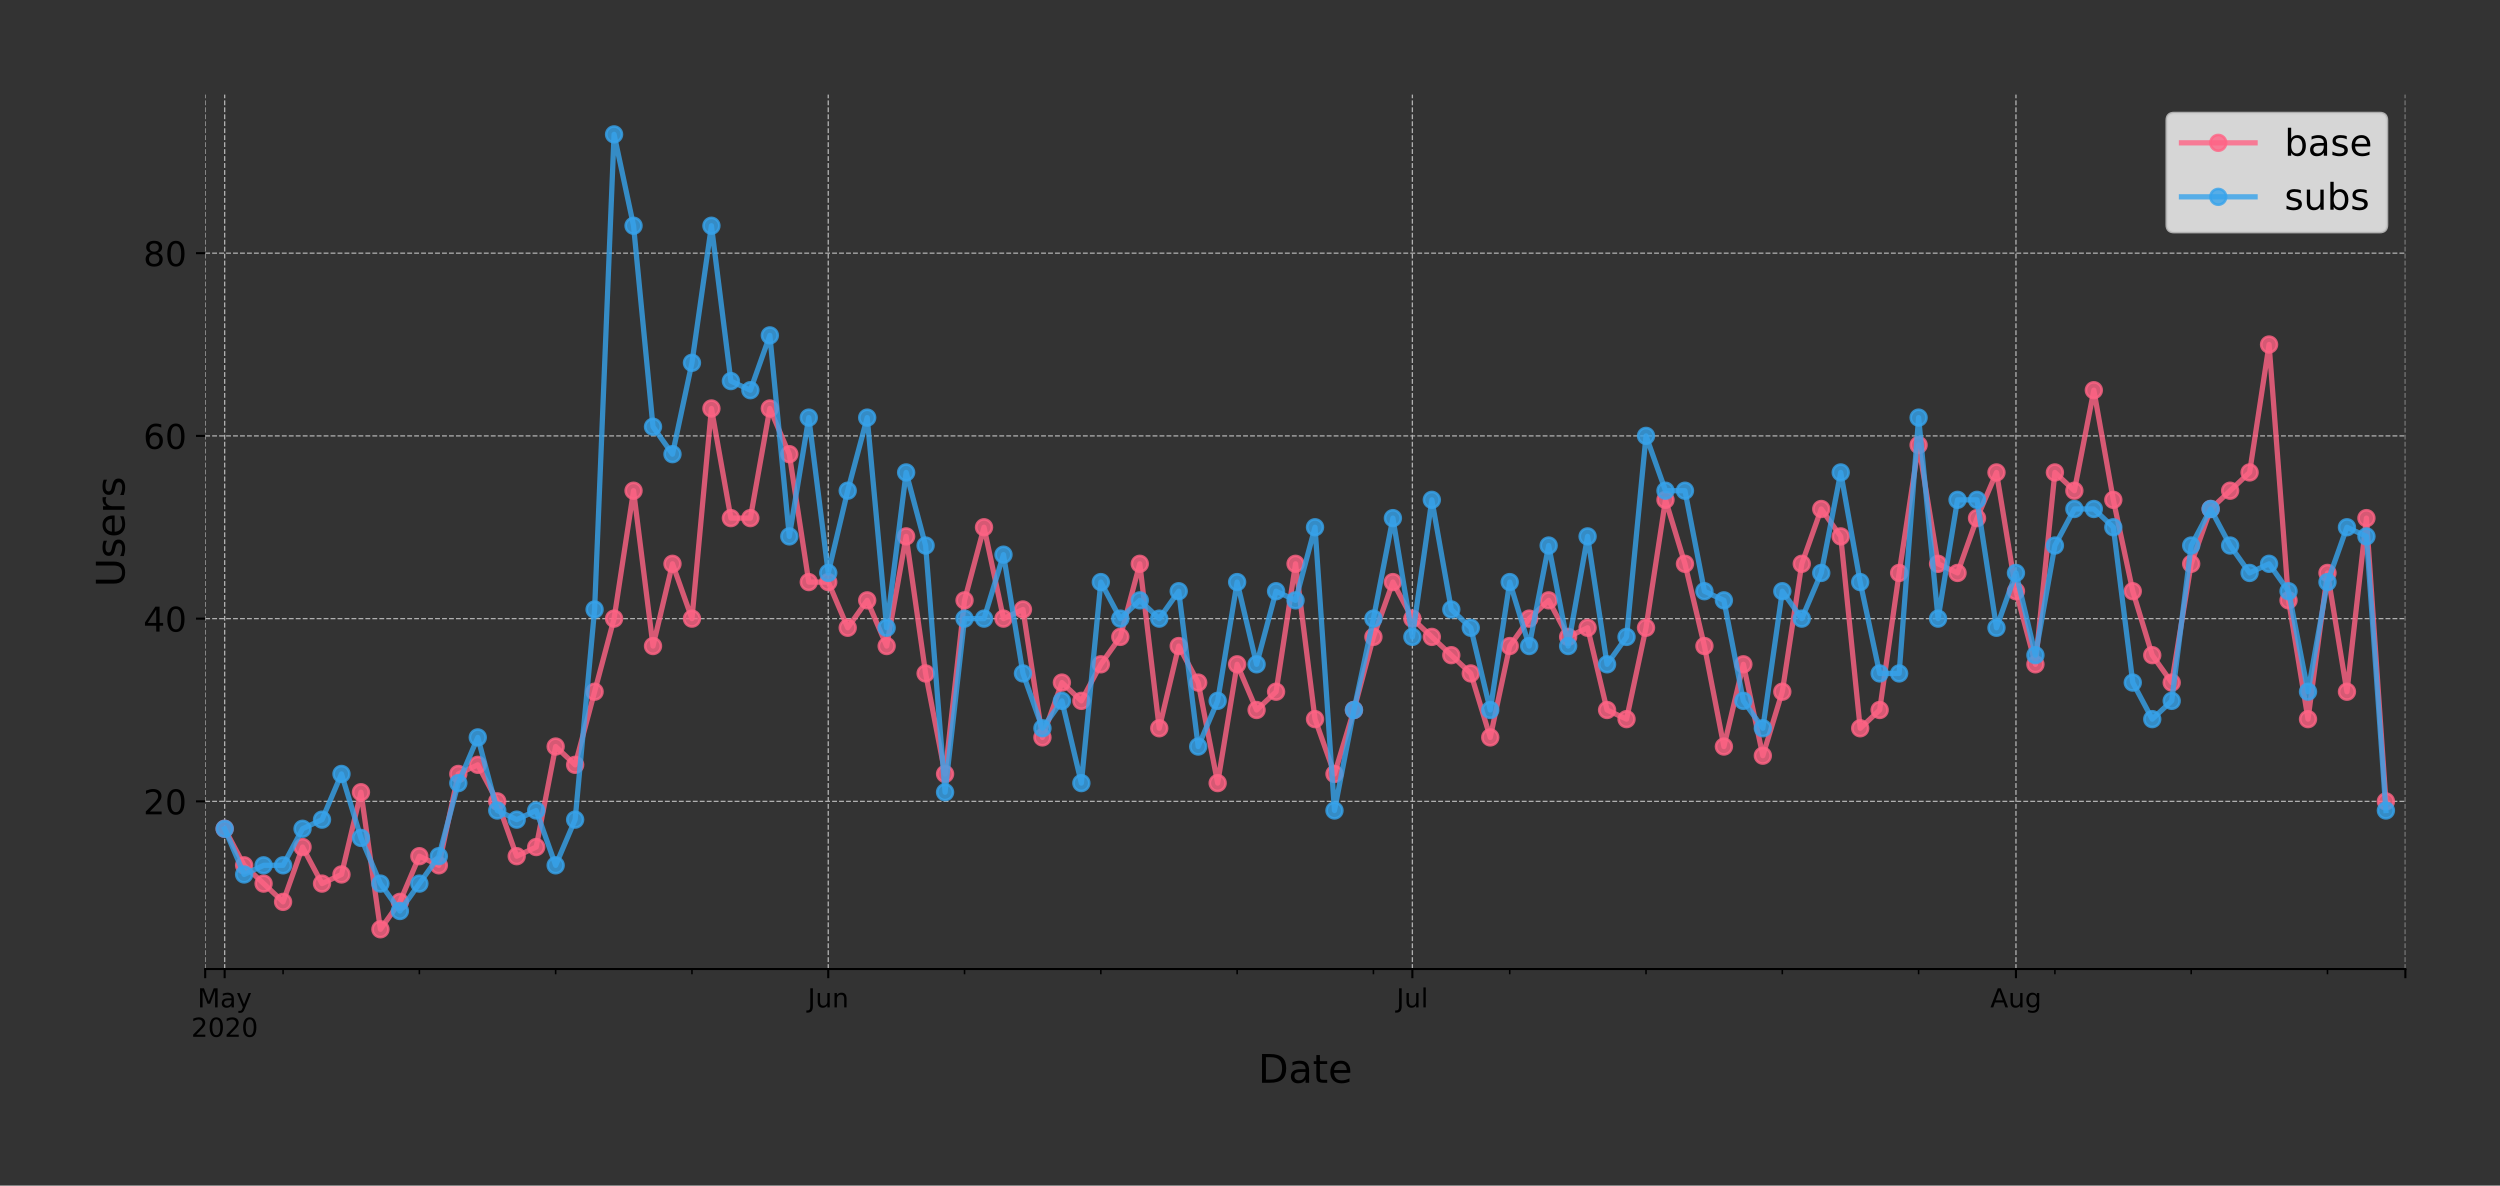 <?xml version="1.0" encoding="utf-8" standalone="no"?>
<!DOCTYPE svg PUBLIC "-//W3C//DTD SVG 1.1//EN"
  "http://www.w3.org/Graphics/SVG/1.1/DTD/svg11.dtd">
<!-- Created with matplotlib (https://matplotlib.org/) -->
<svg height="451.033pt" version="1.1" viewBox="0 0 951.06 451.033" width="951.06pt" xmlns="http://www.w3.org/2000/svg" xmlns:xlink="http://www.w3.org/1999/xlink">
 <rect x="0" y="0" width="951.06" height="451.033" fill="#333333" stroke="none"/>
 <defs>
  <style type="text/css">
*{stroke-linecap:butt;stroke-linejoin:round;}
  </style>
 </defs>
 <g id="figure_1">
  <g id="patch_1">
   <path d="M 0 451.033 
L 951.06 451.033 
L 951.06 0 
L 0 0 
z
" style="fill:none;"/>
  </g>
  <g id="axes_1">
   <g id="patch_2">
    <path d="M 78.06 368.64 
L 915.06 368.64 
L 915.06 36 
L 78.06 36 
z
" style="fill:none;"/>
   </g>
   <g id="matplotlib.axis_1">
    <g id="xtick_1">
     <g id="line2d_1">
      <path clip-path="url(#pe81a120e4c)" d="M 78.06 368.64 
L 78.06 36 
" style="fill:none;stroke:#b0b0b0;stroke-dasharray:1.85,0.8;stroke-dashoffset:0;stroke-width:0.5;"/>
     </g>
     <g id="line2d_2">
      <defs>
       <path d="M 0 0 
L 0 3.5 
" id="m036ecec7d5" style="stroke:#000000;stroke-width:0.8;"/>
      </defs>
      <g>
       <use style="stroke:#000000;stroke-width:0.8;" x="78.06" xlink:href="#m036ecec7d5" y="368.64"/>
      </g>
     </g>
    </g>
    <g id="xtick_2">
     <g id="line2d_3">
      <path clip-path="url(#pe81a120e4c)" d="M 85.467 368.64 
L 85.467 36 
" style="fill:none;stroke:#b0b0b0;stroke-dasharray:1.85,0.8;stroke-dashoffset:0;stroke-width:0.5;"/>
     </g>
     <g id="line2d_4">
      <g>
       <use style="stroke:#000000;stroke-width:0.8;" x="85.467" xlink:href="#m036ecec7d5" y="368.64"/>
      </g>
     </g>
     <g id="text_1">
      <!-- May -->
      <defs>
       <path d="M 9.812 72.906 
L 24.516 72.906 
L 43.109 23.297 
L 61.812 72.906 
L 76.516 72.906 
L 76.516 0 
L 66.891 0 
L 66.891 64.016 
L 48.094 14.016 
L 38.188 14.016 
L 19.391 64.016 
L 19.391 0 
L 9.812 0 
z
" id="DejaVuSans-77"/>
       <path d="M 34.281 27.484 
Q 23.391 27.484 19.188 25 
Q 14.984 22.516 14.984 16.5 
Q 14.984 11.719 18.141 8.906 
Q 21.297 6.109 26.703 6.109 
Q 34.188 6.109 38.703 11.406 
Q 43.219 16.703 43.219 25.484 
L 43.219 27.484 
z
M 52.203 31.203 
L 52.203 0 
L 43.219 0 
L 43.219 8.297 
Q 40.141 3.328 35.547 0.953 
Q 30.953 -1.422 24.312 -1.422 
Q 15.922 -1.422 10.953 3.297 
Q 6 8.016 6 15.922 
Q 6 25.141 12.172 29.828 
Q 18.359 34.516 30.609 34.516 
L 43.219 34.516 
L 43.219 35.406 
Q 43.219 41.609 39.141 45 
Q 35.062 48.391 27.688 48.391 
Q 23 48.391 18.547 47.266 
Q 14.109 46.141 10.016 43.891 
L 10.016 52.203 
Q 14.938 54.109 19.578 55.047 
Q 24.219 56 28.609 56 
Q 40.484 56 46.344 49.844 
Q 52.203 43.703 52.203 31.203 
z
" id="DejaVuSans-97"/>
       <path d="M 32.172 -5.078 
Q 28.375 -14.844 24.75 -17.812 
Q 21.141 -20.797 15.094 -20.797 
L 7.906 -20.797 
L 7.906 -13.281 
L 13.188 -13.281 
Q 16.891 -13.281 18.938 -11.516 
Q 21 -9.766 23.484 -3.219 
L 25.094 0.875 
L 2.984 54.688 
L 12.5 54.688 
L 29.594 11.922 
L 46.688 54.688 
L 56.203 54.688 
z
" id="DejaVuSans-121"/>
      </defs>
      <g transform="translate(75.129 383.238)scale(0.1 -0.1)">
       <use xlink:href="#DejaVuSans-77"/>
       <use x="86.279" xlink:href="#DejaVuSans-97"/>
       <use x="147.559" xlink:href="#DejaVuSans-121"/>
      </g>
      <!-- 2020 -->
      <defs>
       <path d="M 19.188 8.297 
L 53.609 8.297 
L 53.609 0 
L 7.328 0 
L 7.328 8.297 
Q 12.938 14.109 22.625 23.891 
Q 32.328 33.688 34.812 36.531 
Q 39.547 41.844 41.422 45.531 
Q 43.312 49.219 43.312 52.781 
Q 43.312 58.594 39.234 62.25 
Q 35.156 65.922 28.609 65.922 
Q 23.969 65.922 18.812 64.312 
Q 13.672 62.703 7.812 59.422 
L 7.812 69.391 
Q 13.766 71.781 18.938 73 
Q 24.125 74.219 28.422 74.219 
Q 39.75 74.219 46.484 68.547 
Q 53.219 62.891 53.219 53.422 
Q 53.219 48.922 51.531 44.891 
Q 49.859 40.875 45.406 35.406 
Q 44.188 33.984 37.641 27.219 
Q 31.109 20.453 19.188 8.297 
z
" id="DejaVuSans-50"/>
       <path d="M 31.781 66.406 
Q 24.172 66.406 20.328 58.906 
Q 16.5 51.422 16.5 36.375 
Q 16.5 21.391 20.328 13.891 
Q 24.172 6.391 31.781 6.391 
Q 39.453 6.391 43.281 13.891 
Q 47.125 21.391 47.125 36.375 
Q 47.125 51.422 43.281 58.906 
Q 39.453 66.406 31.781 66.406 
z
M 31.781 74.219 
Q 44.047 74.219 50.516 64.516 
Q 56.984 54.828 56.984 36.375 
Q 56.984 17.969 50.516 8.266 
Q 44.047 -1.422 31.781 -1.422 
Q 19.531 -1.422 13.062 8.266 
Q 6.594 17.969 6.594 36.375 
Q 6.594 54.828 13.062 64.516 
Q 19.531 74.219 31.781 74.219 
z
" id="DejaVuSans-48"/>
      </defs>
      <g transform="translate(72.742 394.436)scale(0.1 -0.1)">
       <use xlink:href="#DejaVuSans-50"/>
       <use x="63.623" xlink:href="#DejaVuSans-48"/>
       <use x="127.246" xlink:href="#DejaVuSans-50"/>
       <use x="190.869" xlink:href="#DejaVuSans-48"/>
      </g>
     </g>
    </g>
    <g id="xtick_3">
     <g id="line2d_5">
      <path clip-path="url(#pe81a120e4c)" d="M 315.086 368.64 
L 315.086 36 
" style="fill:none;stroke:#b0b0b0;stroke-dasharray:1.85,0.8;stroke-dashoffset:0;stroke-width:0.5;"/>
     </g>
     <g id="line2d_6">
      <g>
       <use style="stroke:#000000;stroke-width:0.8;" x="315.086" xlink:href="#m036ecec7d5" y="368.64"/>
      </g>
     </g>
     <g id="text_2">
      <!-- Jun -->
      <defs>
       <path d="M 9.812 72.906 
L 19.672 72.906 
L 19.672 5.078 
Q 19.672 -8.109 14.672 -14.062 
Q 9.672 -20.016 -1.422 -20.016 
L -5.172 -20.016 
L -5.172 -11.719 
L -2.094 -11.719 
Q 4.438 -11.719 7.125 -8.047 
Q 9.812 -4.391 9.812 5.078 
z
" id="DejaVuSans-74"/>
       <path d="M 8.5 21.578 
L 8.5 54.688 
L 17.484 54.688 
L 17.484 21.922 
Q 17.484 14.156 20.5 10.266 
Q 23.531 6.391 29.594 6.391 
Q 36.859 6.391 41.078 11.031 
Q 45.312 15.672 45.312 23.688 
L 45.312 54.688 
L 54.297 54.688 
L 54.297 0 
L 45.312 0 
L 45.312 8.406 
Q 42.047 3.422 37.719 1 
Q 33.406 -1.422 27.688 -1.422 
Q 18.266 -1.422 13.375 4.438 
Q 8.5 10.297 8.5 21.578 
z
M 31.109 56 
z
" id="DejaVuSans-117"/>
       <path d="M 54.891 33.016 
L 54.891 0 
L 45.906 0 
L 45.906 32.719 
Q 45.906 40.484 42.875 44.328 
Q 39.844 48.188 33.797 48.188 
Q 26.516 48.188 22.312 43.547 
Q 18.109 38.922 18.109 30.906 
L 18.109 0 
L 9.078 0 
L 9.078 54.688 
L 18.109 54.688 
L 18.109 46.188 
Q 21.344 51.125 25.703 53.562 
Q 30.078 56 35.797 56 
Q 45.219 56 50.047 50.172 
Q 54.891 44.344 54.891 33.016 
z
" id="DejaVuSans-110"/>
      </defs>
      <g transform="translate(307.274 383.238)scale(0.1 -0.1)">
       <use xlink:href="#DejaVuSans-74"/>
       <use x="29.492" xlink:href="#DejaVuSans-117"/>
       <use x="92.871" xlink:href="#DejaVuSans-110"/>
      </g>
     </g>
    </g>
    <g id="xtick_4">
     <g id="line2d_7">
      <path clip-path="url(#pe81a120e4c)" d="M 537.299 368.64 
L 537.299 36 
" style="fill:none;stroke:#b0b0b0;stroke-dasharray:1.85,0.8;stroke-dashoffset:0;stroke-width:0.5;"/>
     </g>
     <g id="line2d_8">
      <g>
       <use style="stroke:#000000;stroke-width:0.8;" x="537.299" xlink:href="#m036ecec7d5" y="368.64"/>
      </g>
     </g>
     <g id="text_3">
      <!-- Jul -->
      <defs>
       <path d="M 9.422 75.984 
L 18.406 75.984 
L 18.406 0 
L 9.422 0 
z
" id="DejaVuSans-108"/>
      </defs>
      <g transform="translate(531.266 383.238)scale(0.1 -0.1)">
       <use xlink:href="#DejaVuSans-74"/>
       <use x="29.492" xlink:href="#DejaVuSans-117"/>
       <use x="92.871" xlink:href="#DejaVuSans-108"/>
      </g>
     </g>
    </g>
    <g id="xtick_5">
     <g id="line2d_9">
      <path clip-path="url(#pe81a120e4c)" d="M 766.918 368.64 
L 766.918 36 
" style="fill:none;stroke:#b0b0b0;stroke-dasharray:1.85,0.8;stroke-dashoffset:0;stroke-width:0.5;"/>
     </g>
     <g id="line2d_10">
      <g>
       <use style="stroke:#000000;stroke-width:0.8;" x="766.918" xlink:href="#m036ecec7d5" y="368.64"/>
      </g>
     </g>
     <g id="text_4">
      <!-- Aug -->
      <defs>
       <path d="M 34.188 63.188 
L 20.797 26.906 
L 47.609 26.906 
z
M 28.609 72.906 
L 39.797 72.906 
L 67.578 0 
L 57.328 0 
L 50.688 18.703 
L 17.828 18.703 
L 11.188 0 
L 0.781 0 
z
" id="DejaVuSans-65"/>
       <path d="M 45.406 27.984 
Q 45.406 37.75 41.375 43.109 
Q 37.359 48.484 30.078 48.484 
Q 22.859 48.484 18.828 43.109 
Q 14.797 37.75 14.797 27.984 
Q 14.797 18.266 18.828 12.891 
Q 22.859 7.516 30.078 7.516 
Q 37.359 7.516 41.375 12.891 
Q 45.406 18.266 45.406 27.984 
z
M 54.391 6.781 
Q 54.391 -7.172 48.188 -13.984 
Q 42 -20.797 29.203 -20.797 
Q 24.469 -20.797 20.266 -20.094 
Q 16.062 -19.391 12.109 -17.922 
L 12.109 -9.188 
Q 16.062 -11.328 19.922 -12.344 
Q 23.781 -13.375 27.781 -13.375 
Q 36.625 -13.375 41.016 -8.766 
Q 45.406 -4.156 45.406 5.172 
L 45.406 9.625 
Q 42.625 4.781 38.281 2.391 
Q 33.938 0 27.875 0 
Q 17.828 0 11.672 7.656 
Q 5.516 15.328 5.516 27.984 
Q 5.516 40.672 11.672 48.328 
Q 17.828 56 27.875 56 
Q 33.938 56 38.281 53.609 
Q 42.625 51.219 45.406 46.391 
L 45.406 54.688 
L 54.391 54.688 
z
" id="DejaVuSans-103"/>
      </defs>
      <g transform="translate(757.155 383.238)scale(0.1 -0.1)">
       <use xlink:href="#DejaVuSans-65"/>
       <use x="68.408" xlink:href="#DejaVuSans-117"/>
       <use x="131.787" xlink:href="#DejaVuSans-103"/>
      </g>
     </g>
    </g>
    <g id="xtick_6">
     <g id="line2d_11">
      <path clip-path="url(#pe81a120e4c)" d="M 915.06 368.64 
L 915.06 36 
" style="fill:none;stroke:#b0b0b0;stroke-dasharray:1.85,0.8;stroke-dashoffset:0;stroke-width:0.5;"/>
     </g>
     <g id="line2d_12">
      <g>
       <use style="stroke:#000000;stroke-width:0.8;" x="915.06" xlink:href="#m036ecec7d5" y="368.64"/>
      </g>
     </g>
    </g>
    <g id="xtick_7">
     <g id="line2d_13">
      <defs>
       <path d="M 0 0 
L 0 2 
" id="m084fad3089" style="stroke:#000000;stroke-width:0.6;"/>
      </defs>
      <g>
       <use style="stroke:#000000;stroke-width:0.6;" x="107.688" xlink:href="#m084fad3089" y="368.64"/>
      </g>
     </g>
    </g>
    <g id="xtick_8">
     <g id="line2d_14">
      <g>
       <use style="stroke:#000000;stroke-width:0.6;" x="159.538" xlink:href="#m084fad3089" y="368.64"/>
      </g>
     </g>
    </g>
    <g id="xtick_9">
     <g id="line2d_15">
      <g>
       <use style="stroke:#000000;stroke-width:0.6;" x="211.387" xlink:href="#m084fad3089" y="368.64"/>
      </g>
     </g>
    </g>
    <g id="xtick_10">
     <g id="line2d_16">
      <g>
       <use style="stroke:#000000;stroke-width:0.6;" x="263.237" xlink:href="#m084fad3089" y="368.64"/>
      </g>
     </g>
    </g>
    <g id="xtick_11">
     <g id="line2d_17">
      <g>
       <use style="stroke:#000000;stroke-width:0.6;" x="366.936" xlink:href="#m084fad3089" y="368.64"/>
      </g>
     </g>
    </g>
    <g id="xtick_12">
     <g id="line2d_18">
      <g>
       <use style="stroke:#000000;stroke-width:0.6;" x="418.785" xlink:href="#m084fad3089" y="368.64"/>
      </g>
     </g>
    </g>
    <g id="xtick_13">
     <g id="line2d_19">
      <g>
       <use style="stroke:#000000;stroke-width:0.6;" x="470.635" xlink:href="#m084fad3089" y="368.64"/>
      </g>
     </g>
    </g>
    <g id="xtick_14">
     <g id="line2d_20">
      <g>
       <use style="stroke:#000000;stroke-width:0.6;" x="522.484" xlink:href="#m084fad3089" y="368.64"/>
      </g>
     </g>
    </g>
    <g id="xtick_15">
     <g id="line2d_21">
      <g>
       <use style="stroke:#000000;stroke-width:0.6;" x="574.334" xlink:href="#m084fad3089" y="368.64"/>
      </g>
     </g>
    </g>
    <g id="xtick_16">
     <g id="line2d_22">
      <g>
       <use style="stroke:#000000;stroke-width:0.6;" x="626.184" xlink:href="#m084fad3089" y="368.64"/>
      </g>
     </g>
    </g>
    <g id="xtick_17">
     <g id="line2d_23">
      <g>
       <use style="stroke:#000000;stroke-width:0.6;" x="678.033" xlink:href="#m084fad3089" y="368.64"/>
      </g>
     </g>
    </g>
    <g id="xtick_18">
     <g id="line2d_24">
      <g>
       <use style="stroke:#000000;stroke-width:0.6;" x="729.883" xlink:href="#m084fad3089" y="368.64"/>
      </g>
     </g>
    </g>
    <g id="xtick_19">
     <g id="line2d_25">
      <g>
       <use style="stroke:#000000;stroke-width:0.6;" x="781.732" xlink:href="#m084fad3089" y="368.64"/>
      </g>
     </g>
    </g>
    <g id="xtick_20">
     <g id="line2d_26">
      <g>
       <use style="stroke:#000000;stroke-width:0.6;" x="833.582" xlink:href="#m084fad3089" y="368.64"/>
      </g>
     </g>
    </g>
    <g id="xtick_21">
     <g id="line2d_27">
      <g>
       <use style="stroke:#000000;stroke-width:0.6;" x="885.431" xlink:href="#m084fad3089" y="368.64"/>
      </g>
     </g>
    </g>
    <g id="text_5">
     <!-- Date -->
     <defs>
      <path d="M 19.672 64.797 
L 19.672 8.109 
L 31.594 8.109 
Q 46.688 8.109 53.688 14.938 
Q 60.688 21.781 60.688 36.531 
Q 60.688 51.172 53.688 57.984 
Q 46.688 64.797 31.594 64.797 
z
M 9.812 72.906 
L 30.078 72.906 
Q 51.266 72.906 61.172 64.094 
Q 71.094 55.281 71.094 36.531 
Q 71.094 17.672 61.125 8.828 
Q 51.172 0 30.078 0 
L 9.812 0 
z
" id="DejaVuSans-68"/>
      <path d="M 18.312 70.219 
L 18.312 54.688 
L 36.812 54.688 
L 36.812 47.703 
L 18.312 47.703 
L 18.312 18.016 
Q 18.312 11.328 20.141 9.422 
Q 21.969 7.516 27.594 7.516 
L 36.812 7.516 
L 36.812 0 
L 27.594 0 
Q 17.188 0 13.234 3.875 
Q 9.281 7.766 9.281 18.016 
L 9.281 47.703 
L 2.688 47.703 
L 2.688 54.688 
L 9.281 54.688 
L 9.281 70.219 
z
" id="DejaVuSans-116"/>
      <path d="M 56.203 29.594 
L 56.203 25.203 
L 14.891 25.203 
Q 15.484 15.922 20.484 11.062 
Q 25.484 6.203 34.422 6.203 
Q 39.594 6.203 44.453 7.469 
Q 49.312 8.734 54.109 11.281 
L 54.109 2.781 
Q 49.266 0.734 44.188 -0.344 
Q 39.109 -1.422 33.891 -1.422 
Q 20.797 -1.422 13.156 6.188 
Q 5.516 13.812 5.516 26.812 
Q 5.516 40.234 12.766 48.109 
Q 20.016 56 32.328 56 
Q 43.359 56 49.781 48.891 
Q 56.203 41.797 56.203 29.594 
z
M 47.219 32.234 
Q 47.125 39.594 43.094 43.984 
Q 39.062 48.391 32.422 48.391 
Q 24.906 48.391 20.391 44.141 
Q 15.875 39.891 15.188 32.172 
z
" id="DejaVuSans-101"/>
     </defs>
     <g transform="translate(478.634 411.914)scale(0.15 -0.15)">
      <use xlink:href="#DejaVuSans-68"/>
      <use x="77.002" xlink:href="#DejaVuSans-97"/>
      <use x="138.281" xlink:href="#DejaVuSans-116"/>
      <use x="177.49" xlink:href="#DejaVuSans-101"/>
     </g>
    </g>
   </g>
   <g id="matplotlib.axis_2">
    <g id="ytick_1">
     <g id="line2d_28">
      <path clip-path="url(#pe81a120e4c)" d="M 78.06 304.858 
L 915.06 304.858 
" style="fill:none;stroke:#b0b0b0;stroke-dasharray:1.85,0.8;stroke-dashoffset:0;stroke-width:0.5;"/>
     </g>
     <g id="line2d_29">
      <defs>
       <path d="M 0 0 
L -3.5 0 
" id="me8c357dea7" style="stroke:#000000;stroke-width:0.8;"/>
      </defs>
      <g>
       <use style="stroke:#000000;stroke-width:0.8;" x="78.06" xlink:href="#me8c357dea7" y="304.858"/>
      </g>
     </g>
     <g id="text_6">
      <!-- 20 -->
      <g transform="translate(54.517 309.797)scale(0.13 -0.13)">
       <use xlink:href="#DejaVuSans-50"/>
       <use x="63.623" xlink:href="#DejaVuSans-48"/>
      </g>
     </g>
    </g>
    <g id="ytick_2">
     <g id="line2d_30">
      <path clip-path="url(#pe81a120e4c)" d="M 78.06 235.341 
L 915.06 235.341 
" style="fill:none;stroke:#b0b0b0;stroke-dasharray:1.85,0.8;stroke-dashoffset:0;stroke-width:0.5;"/>
     </g>
     <g id="line2d_31">
      <g>
       <use style="stroke:#000000;stroke-width:0.8;" x="78.06" xlink:href="#me8c357dea7" y="235.341"/>
      </g>
     </g>
     <g id="text_7">
      <!-- 40 -->
      <defs>
       <path d="M 37.797 64.312 
L 12.891 25.391 
L 37.797 25.391 
z
M 35.203 72.906 
L 47.609 72.906 
L 47.609 25.391 
L 58.016 25.391 
L 58.016 17.188 
L 47.609 17.188 
L 47.609 0 
L 37.797 0 
L 37.797 17.188 
L 4.891 17.188 
L 4.891 26.703 
z
" id="DejaVuSans-52"/>
      </defs>
      <g transform="translate(54.517 240.28)scale(0.13 -0.13)">
       <use xlink:href="#DejaVuSans-52"/>
       <use x="63.623" xlink:href="#DejaVuSans-48"/>
      </g>
     </g>
    </g>
    <g id="ytick_3">
     <g id="line2d_32">
      <path clip-path="url(#pe81a120e4c)" d="M 78.06 165.823 
L 915.06 165.823 
" style="fill:none;stroke:#b0b0b0;stroke-dasharray:1.85,0.8;stroke-dashoffset:0;stroke-width:0.5;"/>
     </g>
     <g id="line2d_33">
      <g>
       <use style="stroke:#000000;stroke-width:0.8;" x="78.06" xlink:href="#me8c357dea7" y="165.823"/>
      </g>
     </g>
     <g id="text_8">
      <!-- 60 -->
      <defs>
       <path d="M 33.016 40.375 
Q 26.375 40.375 22.484 35.828 
Q 18.609 31.297 18.609 23.391 
Q 18.609 15.531 22.484 10.953 
Q 26.375 6.391 33.016 6.391 
Q 39.656 6.391 43.531 10.953 
Q 47.406 15.531 47.406 23.391 
Q 47.406 31.297 43.531 35.828 
Q 39.656 40.375 33.016 40.375 
z
M 52.594 71.297 
L 52.594 62.312 
Q 48.875 64.062 45.094 64.984 
Q 41.312 65.922 37.594 65.922 
Q 27.828 65.922 22.672 59.328 
Q 17.531 52.734 16.797 39.406 
Q 19.672 43.656 24.016 45.922 
Q 28.375 48.188 33.594 48.188 
Q 44.578 48.188 50.953 41.516 
Q 57.328 34.859 57.328 23.391 
Q 57.328 12.156 50.688 5.359 
Q 44.047 -1.422 33.016 -1.422 
Q 20.359 -1.422 13.672 8.266 
Q 6.984 17.969 6.984 36.375 
Q 6.984 53.656 15.188 63.938 
Q 23.391 74.219 37.203 74.219 
Q 40.922 74.219 44.703 73.484 
Q 48.484 72.75 52.594 71.297 
z
" id="DejaVuSans-54"/>
      </defs>
      <g transform="translate(54.517 170.762)scale(0.13 -0.13)">
       <use xlink:href="#DejaVuSans-54"/>
       <use x="63.623" xlink:href="#DejaVuSans-48"/>
      </g>
     </g>
    </g>
    <g id="ytick_4">
     <g id="line2d_34">
      <path clip-path="url(#pe81a120e4c)" d="M 78.06 96.306 
L 915.06 96.306 
" style="fill:none;stroke:#b0b0b0;stroke-dasharray:1.85,0.8;stroke-dashoffset:0;stroke-width:0.5;"/>
     </g>
     <g id="line2d_35">
      <g>
       <use style="stroke:#000000;stroke-width:0.8;" x="78.06" xlink:href="#me8c357dea7" y="96.306"/>
      </g>
     </g>
     <g id="text_9">
      <!-- 80 -->
      <defs>
       <path d="M 31.781 34.625 
Q 24.75 34.625 20.719 30.859 
Q 16.703 27.094 16.703 20.516 
Q 16.703 13.922 20.719 10.156 
Q 24.75 6.391 31.781 6.391 
Q 38.812 6.391 42.859 10.172 
Q 46.922 13.969 46.922 20.516 
Q 46.922 27.094 42.891 30.859 
Q 38.875 34.625 31.781 34.625 
z
M 21.922 38.812 
Q 15.578 40.375 12.031 44.719 
Q 8.5 49.078 8.5 55.328 
Q 8.5 64.062 14.719 69.141 
Q 20.953 74.219 31.781 74.219 
Q 42.672 74.219 48.875 69.141 
Q 55.078 64.062 55.078 55.328 
Q 55.078 49.078 51.531 44.719 
Q 48 40.375 41.703 38.812 
Q 48.828 37.156 52.797 32.312 
Q 56.781 27.484 56.781 20.516 
Q 56.781 9.906 50.312 4.234 
Q 43.844 -1.422 31.781 -1.422 
Q 19.734 -1.422 13.25 4.234 
Q 6.781 9.906 6.781 20.516 
Q 6.781 27.484 10.781 32.312 
Q 14.797 37.156 21.922 38.812 
z
M 18.312 54.391 
Q 18.312 48.734 21.844 45.562 
Q 25.391 42.391 31.781 42.391 
Q 38.141 42.391 41.719 45.562 
Q 45.312 48.734 45.312 54.391 
Q 45.312 60.062 41.719 63.234 
Q 38.141 66.406 31.781 66.406 
Q 25.391 66.406 21.844 63.234 
Q 18.312 60.062 18.312 54.391 
z
" id="DejaVuSans-56"/>
      </defs>
      <g transform="translate(54.517 101.245)scale(0.13 -0.13)">
       <use xlink:href="#DejaVuSans-56"/>
       <use x="63.623" xlink:href="#DejaVuSans-48"/>
      </g>
     </g>
    </g>
    <g id="text_10">
     <!-- Users -->
     <defs>
      <path d="M 8.688 72.906 
L 18.609 72.906 
L 18.609 28.609 
Q 18.609 16.891 22.844 11.734 
Q 27.094 6.594 36.625 6.594 
Q 46.094 6.594 50.344 11.734 
Q 54.594 16.891 54.594 28.609 
L 54.594 72.906 
L 64.5 72.906 
L 64.5 27.391 
Q 64.5 13.141 57.438 5.859 
Q 50.391 -1.422 36.625 -1.422 
Q 22.797 -1.422 15.734 5.859 
Q 8.688 13.141 8.688 27.391 
z
" id="DejaVuSans-85"/>
      <path d="M 44.281 53.078 
L 44.281 44.578 
Q 40.484 46.531 36.375 47.5 
Q 32.281 48.484 27.875 48.484 
Q 21.188 48.484 17.844 46.438 
Q 14.5 44.391 14.5 40.281 
Q 14.5 37.156 16.891 35.375 
Q 19.281 33.594 26.516 31.984 
L 29.594 31.297 
Q 39.156 29.25 43.188 25.516 
Q 47.219 21.781 47.219 15.094 
Q 47.219 7.469 41.188 3.016 
Q 35.156 -1.422 24.609 -1.422 
Q 20.219 -1.422 15.453 -0.562 
Q 10.688 0.297 5.422 2 
L 5.422 11.281 
Q 10.406 8.688 15.234 7.391 
Q 20.062 6.109 24.812 6.109 
Q 31.156 6.109 34.562 8.281 
Q 37.984 10.453 37.984 14.406 
Q 37.984 18.062 35.516 20.016 
Q 33.062 21.969 24.703 23.781 
L 21.578 24.516 
Q 13.234 26.266 9.516 29.906 
Q 5.812 33.547 5.812 39.891 
Q 5.812 47.609 11.281 51.797 
Q 16.75 56 26.812 56 
Q 31.781 56 36.172 55.266 
Q 40.578 54.547 44.281 53.078 
z
" id="DejaVuSans-115"/>
      <path d="M 41.109 46.297 
Q 39.594 47.172 37.812 47.578 
Q 36.031 48 33.891 48 
Q 26.266 48 22.188 43.047 
Q 18.109 38.094 18.109 28.812 
L 18.109 0 
L 9.078 0 
L 9.078 54.688 
L 18.109 54.688 
L 18.109 46.188 
Q 20.953 51.172 25.484 53.578 
Q 30.031 56 36.531 56 
Q 37.453 56 38.578 55.875 
Q 39.703 55.766 41.062 55.516 
z
" id="DejaVuSans-114"/>
     </defs>
     <g transform="translate(47.398 223.321)rotate(-90)scale(0.15 -0.15)">
      <use xlink:href="#DejaVuSans-85"/>
      <use x="73.193" xlink:href="#DejaVuSans-115"/>
      <use x="125.293" xlink:href="#DejaVuSans-101"/>
      <use x="186.816" xlink:href="#DejaVuSans-114"/>
      <use x="227.93" xlink:href="#DejaVuSans-115"/>
     </g>
    </g>
   </g>
   <g id="line2d_36">
    <path clip-path="url(#pe81a120e4c)" d="M 85.467 315.286 
L 92.874 329.189 
L 100.281 336.141 
L 107.688 343.092 
L 115.095 322.237 
L 122.502 336.141 
L 129.909 332.665 
L 137.316 301.382 
L 144.723 353.52 
L 152.13 343.092 
L 159.538 325.713 
L 166.945 329.189 
L 174.352 294.43 
L 181.759 290.954 
L 189.166 304.858 
L 196.573 325.713 
L 203.98 322.237 
L 211.387 284.003 
L 218.794 290.954 
L 226.201 263.148 
L 233.608 235.341 
L 241.015 186.679 
L 248.423 245.768 
L 255.83 214.486 
L 263.237 235.341 
L 270.644 155.396 
L 278.051 197.106 
L 285.458 197.106 
L 292.865 155.396 
L 300.272 172.775 
L 307.679 221.437 
L 315.086 221.437 
L 322.493 238.817 
L 329.9 228.389 
L 337.307 245.768 
L 344.715 204.058 
L 352.122 256.196 
L 359.529 294.43 
L 366.936 228.389 
L 374.343 200.582 
L 381.75 235.341 
L 389.157 231.865 
L 396.564 280.527 
L 403.971 259.672 
L 411.378 266.623 
L 418.785 252.72 
L 426.192 242.292 
L 433.6 214.486 
L 441.007 277.051 
L 448.414 245.768 
L 455.821 259.672 
L 463.228 297.906 
L 470.635 252.72 
L 478.042 270.099 
L 485.449 263.148 
L 492.856 214.486 
L 500.263 273.575 
L 507.67 294.43 
L 515.077 270.099 
L 522.484 242.292 
L 529.892 221.437 
L 537.299 235.341 
L 544.706 242.292 
L 552.113 249.244 
L 559.52 256.196 
L 566.927 280.527 
L 574.334 245.768 
L 581.741 235.341 
L 589.148 228.389 
L 596.555 242.292 
L 603.962 238.817 
L 611.369 270.099 
L 618.777 273.575 
L 626.184 238.817 
L 633.591 190.154 
L 640.998 214.486 
L 648.405 245.768 
L 655.812 284.003 
L 663.219 252.72 
L 670.626 287.479 
L 678.033 263.148 
L 685.44 214.486 
L 692.847 193.63 
L 700.254 204.058 
L 707.661 277.051 
L 715.069 270.099 
L 722.476 217.961 
L 729.883 169.299 
L 737.29 214.486 
L 744.697 217.961 
L 752.104 197.106 
L 759.511 179.727 
L 766.918 224.913 
L 774.325 252.72 
L 781.732 179.727 
L 789.139 186.679 
L 796.546 148.444 
L 803.953 190.154 
L 811.361 224.913 
L 818.768 249.244 
L 826.175 259.672 
L 833.582 214.486 
L 840.989 193.63 
L 848.396 186.679 
L 855.803 179.727 
L 863.21 131.065 
L 870.617 228.389 
L 878.024 273.575 
L 885.431 217.961 
L 892.838 263.148 
L 900.246 197.106 
L 907.653 304.858 
" style="fill:none;stroke:#ff6384;stroke-linecap:square;stroke-opacity:0.8;stroke-width:2;"/>
    <defs>
     <path d="M 0 3 
C 0.796 3 1.559 2.684 2.121 2.121 
C 2.684 1.559 3 0.796 3 0 
C 3 -0.796 2.684 -1.559 2.121 -2.121 
C 1.559 -2.684 0.796 -3 0 -3 
C -0.796 -3 -1.559 -2.684 -2.121 -2.121 
C -2.684 -1.559 -3 -0.796 -3 0 
C -3 0.796 -2.684 1.559 -2.121 2.121 
C -1.559 2.684 -0.796 3 0 3 
z
" id="m61d5edfff4" style="stroke:#ff6384;stroke-opacity:0.8;"/>
    </defs>
    <g clip-path="url(#pe81a120e4c)">
     <use style="fill:#ff6384;fill-opacity:0.8;stroke:#ff6384;stroke-opacity:0.8;" x="85.467" xlink:href="#m61d5edfff4" y="315.286"/>
     <use style="fill:#ff6384;fill-opacity:0.8;stroke:#ff6384;stroke-opacity:0.8;" x="92.874" xlink:href="#m61d5edfff4" y="329.189"/>
     <use style="fill:#ff6384;fill-opacity:0.8;stroke:#ff6384;stroke-opacity:0.8;" x="100.281" xlink:href="#m61d5edfff4" y="336.141"/>
     <use style="fill:#ff6384;fill-opacity:0.8;stroke:#ff6384;stroke-opacity:0.8;" x="107.688" xlink:href="#m61d5edfff4" y="343.092"/>
     <use style="fill:#ff6384;fill-opacity:0.8;stroke:#ff6384;stroke-opacity:0.8;" x="115.095" xlink:href="#m61d5edfff4" y="322.237"/>
     <use style="fill:#ff6384;fill-opacity:0.8;stroke:#ff6384;stroke-opacity:0.8;" x="122.502" xlink:href="#m61d5edfff4" y="336.141"/>
     <use style="fill:#ff6384;fill-opacity:0.8;stroke:#ff6384;stroke-opacity:0.8;" x="129.909" xlink:href="#m61d5edfff4" y="332.665"/>
     <use style="fill:#ff6384;fill-opacity:0.8;stroke:#ff6384;stroke-opacity:0.8;" x="137.316" xlink:href="#m61d5edfff4" y="301.382"/>
     <use style="fill:#ff6384;fill-opacity:0.8;stroke:#ff6384;stroke-opacity:0.8;" x="144.723" xlink:href="#m61d5edfff4" y="353.52"/>
     <use style="fill:#ff6384;fill-opacity:0.8;stroke:#ff6384;stroke-opacity:0.8;" x="152.13" xlink:href="#m61d5edfff4" y="343.092"/>
     <use style="fill:#ff6384;fill-opacity:0.8;stroke:#ff6384;stroke-opacity:0.8;" x="159.538" xlink:href="#m61d5edfff4" y="325.713"/>
     <use style="fill:#ff6384;fill-opacity:0.8;stroke:#ff6384;stroke-opacity:0.8;" x="166.945" xlink:href="#m61d5edfff4" y="329.189"/>
     <use style="fill:#ff6384;fill-opacity:0.8;stroke:#ff6384;stroke-opacity:0.8;" x="174.352" xlink:href="#m61d5edfff4" y="294.43"/>
     <use style="fill:#ff6384;fill-opacity:0.8;stroke:#ff6384;stroke-opacity:0.8;" x="181.759" xlink:href="#m61d5edfff4" y="290.954"/>
     <use style="fill:#ff6384;fill-opacity:0.8;stroke:#ff6384;stroke-opacity:0.8;" x="189.166" xlink:href="#m61d5edfff4" y="304.858"/>
     <use style="fill:#ff6384;fill-opacity:0.8;stroke:#ff6384;stroke-opacity:0.8;" x="196.573" xlink:href="#m61d5edfff4" y="325.713"/>
     <use style="fill:#ff6384;fill-opacity:0.8;stroke:#ff6384;stroke-opacity:0.8;" x="203.98" xlink:href="#m61d5edfff4" y="322.237"/>
     <use style="fill:#ff6384;fill-opacity:0.8;stroke:#ff6384;stroke-opacity:0.8;" x="211.387" xlink:href="#m61d5edfff4" y="284.003"/>
     <use style="fill:#ff6384;fill-opacity:0.8;stroke:#ff6384;stroke-opacity:0.8;" x="218.794" xlink:href="#m61d5edfff4" y="290.954"/>
     <use style="fill:#ff6384;fill-opacity:0.8;stroke:#ff6384;stroke-opacity:0.8;" x="226.201" xlink:href="#m61d5edfff4" y="263.148"/>
     <use style="fill:#ff6384;fill-opacity:0.8;stroke:#ff6384;stroke-opacity:0.8;" x="233.608" xlink:href="#m61d5edfff4" y="235.341"/>
     <use style="fill:#ff6384;fill-opacity:0.8;stroke:#ff6384;stroke-opacity:0.8;" x="241.015" xlink:href="#m61d5edfff4" y="186.679"/>
     <use style="fill:#ff6384;fill-opacity:0.8;stroke:#ff6384;stroke-opacity:0.8;" x="248.423" xlink:href="#m61d5edfff4" y="245.768"/>
     <use style="fill:#ff6384;fill-opacity:0.8;stroke:#ff6384;stroke-opacity:0.8;" x="255.83" xlink:href="#m61d5edfff4" y="214.486"/>
     <use style="fill:#ff6384;fill-opacity:0.8;stroke:#ff6384;stroke-opacity:0.8;" x="263.237" xlink:href="#m61d5edfff4" y="235.341"/>
     <use style="fill:#ff6384;fill-opacity:0.8;stroke:#ff6384;stroke-opacity:0.8;" x="270.644" xlink:href="#m61d5edfff4" y="155.396"/>
     <use style="fill:#ff6384;fill-opacity:0.8;stroke:#ff6384;stroke-opacity:0.8;" x="278.051" xlink:href="#m61d5edfff4" y="197.106"/>
     <use style="fill:#ff6384;fill-opacity:0.8;stroke:#ff6384;stroke-opacity:0.8;" x="285.458" xlink:href="#m61d5edfff4" y="197.106"/>
     <use style="fill:#ff6384;fill-opacity:0.8;stroke:#ff6384;stroke-opacity:0.8;" x="292.865" xlink:href="#m61d5edfff4" y="155.396"/>
     <use style="fill:#ff6384;fill-opacity:0.8;stroke:#ff6384;stroke-opacity:0.8;" x="300.272" xlink:href="#m61d5edfff4" y="172.775"/>
     <use style="fill:#ff6384;fill-opacity:0.8;stroke:#ff6384;stroke-opacity:0.8;" x="307.679" xlink:href="#m61d5edfff4" y="221.437"/>
     <use style="fill:#ff6384;fill-opacity:0.8;stroke:#ff6384;stroke-opacity:0.8;" x="315.086" xlink:href="#m61d5edfff4" y="221.437"/>
     <use style="fill:#ff6384;fill-opacity:0.8;stroke:#ff6384;stroke-opacity:0.8;" x="322.493" xlink:href="#m61d5edfff4" y="238.817"/>
     <use style="fill:#ff6384;fill-opacity:0.8;stroke:#ff6384;stroke-opacity:0.8;" x="329.9" xlink:href="#m61d5edfff4" y="228.389"/>
     <use style="fill:#ff6384;fill-opacity:0.8;stroke:#ff6384;stroke-opacity:0.8;" x="337.307" xlink:href="#m61d5edfff4" y="245.768"/>
     <use style="fill:#ff6384;fill-opacity:0.8;stroke:#ff6384;stroke-opacity:0.8;" x="344.715" xlink:href="#m61d5edfff4" y="204.058"/>
     <use style="fill:#ff6384;fill-opacity:0.8;stroke:#ff6384;stroke-opacity:0.8;" x="352.122" xlink:href="#m61d5edfff4" y="256.196"/>
     <use style="fill:#ff6384;fill-opacity:0.8;stroke:#ff6384;stroke-opacity:0.8;" x="359.529" xlink:href="#m61d5edfff4" y="294.43"/>
     <use style="fill:#ff6384;fill-opacity:0.8;stroke:#ff6384;stroke-opacity:0.8;" x="366.936" xlink:href="#m61d5edfff4" y="228.389"/>
     <use style="fill:#ff6384;fill-opacity:0.8;stroke:#ff6384;stroke-opacity:0.8;" x="374.343" xlink:href="#m61d5edfff4" y="200.582"/>
     <use style="fill:#ff6384;fill-opacity:0.8;stroke:#ff6384;stroke-opacity:0.8;" x="381.75" xlink:href="#m61d5edfff4" y="235.341"/>
     <use style="fill:#ff6384;fill-opacity:0.8;stroke:#ff6384;stroke-opacity:0.8;" x="389.157" xlink:href="#m61d5edfff4" y="231.865"/>
     <use style="fill:#ff6384;fill-opacity:0.8;stroke:#ff6384;stroke-opacity:0.8;" x="396.564" xlink:href="#m61d5edfff4" y="280.527"/>
     <use style="fill:#ff6384;fill-opacity:0.8;stroke:#ff6384;stroke-opacity:0.8;" x="403.971" xlink:href="#m61d5edfff4" y="259.672"/>
     <use style="fill:#ff6384;fill-opacity:0.8;stroke:#ff6384;stroke-opacity:0.8;" x="411.378" xlink:href="#m61d5edfff4" y="266.623"/>
     <use style="fill:#ff6384;fill-opacity:0.8;stroke:#ff6384;stroke-opacity:0.8;" x="418.785" xlink:href="#m61d5edfff4" y="252.72"/>
     <use style="fill:#ff6384;fill-opacity:0.8;stroke:#ff6384;stroke-opacity:0.8;" x="426.192" xlink:href="#m61d5edfff4" y="242.292"/>
     <use style="fill:#ff6384;fill-opacity:0.8;stroke:#ff6384;stroke-opacity:0.8;" x="433.6" xlink:href="#m61d5edfff4" y="214.486"/>
     <use style="fill:#ff6384;fill-opacity:0.8;stroke:#ff6384;stroke-opacity:0.8;" x="441.007" xlink:href="#m61d5edfff4" y="277.051"/>
     <use style="fill:#ff6384;fill-opacity:0.8;stroke:#ff6384;stroke-opacity:0.8;" x="448.414" xlink:href="#m61d5edfff4" y="245.768"/>
     <use style="fill:#ff6384;fill-opacity:0.8;stroke:#ff6384;stroke-opacity:0.8;" x="455.821" xlink:href="#m61d5edfff4" y="259.672"/>
     <use style="fill:#ff6384;fill-opacity:0.8;stroke:#ff6384;stroke-opacity:0.8;" x="463.228" xlink:href="#m61d5edfff4" y="297.906"/>
     <use style="fill:#ff6384;fill-opacity:0.8;stroke:#ff6384;stroke-opacity:0.8;" x="470.635" xlink:href="#m61d5edfff4" y="252.72"/>
     <use style="fill:#ff6384;fill-opacity:0.8;stroke:#ff6384;stroke-opacity:0.8;" x="478.042" xlink:href="#m61d5edfff4" y="270.099"/>
     <use style="fill:#ff6384;fill-opacity:0.8;stroke:#ff6384;stroke-opacity:0.8;" x="485.449" xlink:href="#m61d5edfff4" y="263.148"/>
     <use style="fill:#ff6384;fill-opacity:0.8;stroke:#ff6384;stroke-opacity:0.8;" x="492.856" xlink:href="#m61d5edfff4" y="214.486"/>
     <use style="fill:#ff6384;fill-opacity:0.8;stroke:#ff6384;stroke-opacity:0.8;" x="500.263" xlink:href="#m61d5edfff4" y="273.575"/>
     <use style="fill:#ff6384;fill-opacity:0.8;stroke:#ff6384;stroke-opacity:0.8;" x="507.67" xlink:href="#m61d5edfff4" y="294.43"/>
     <use style="fill:#ff6384;fill-opacity:0.8;stroke:#ff6384;stroke-opacity:0.8;" x="515.077" xlink:href="#m61d5edfff4" y="270.099"/>
     <use style="fill:#ff6384;fill-opacity:0.8;stroke:#ff6384;stroke-opacity:0.8;" x="522.484" xlink:href="#m61d5edfff4" y="242.292"/>
     <use style="fill:#ff6384;fill-opacity:0.8;stroke:#ff6384;stroke-opacity:0.8;" x="529.892" xlink:href="#m61d5edfff4" y="221.437"/>
     <use style="fill:#ff6384;fill-opacity:0.8;stroke:#ff6384;stroke-opacity:0.8;" x="537.299" xlink:href="#m61d5edfff4" y="235.341"/>
     <use style="fill:#ff6384;fill-opacity:0.8;stroke:#ff6384;stroke-opacity:0.8;" x="544.706" xlink:href="#m61d5edfff4" y="242.292"/>
     <use style="fill:#ff6384;fill-opacity:0.8;stroke:#ff6384;stroke-opacity:0.8;" x="552.113" xlink:href="#m61d5edfff4" y="249.244"/>
     <use style="fill:#ff6384;fill-opacity:0.8;stroke:#ff6384;stroke-opacity:0.8;" x="559.52" xlink:href="#m61d5edfff4" y="256.196"/>
     <use style="fill:#ff6384;fill-opacity:0.8;stroke:#ff6384;stroke-opacity:0.8;" x="566.927" xlink:href="#m61d5edfff4" y="280.527"/>
     <use style="fill:#ff6384;fill-opacity:0.8;stroke:#ff6384;stroke-opacity:0.8;" x="574.334" xlink:href="#m61d5edfff4" y="245.768"/>
     <use style="fill:#ff6384;fill-opacity:0.8;stroke:#ff6384;stroke-opacity:0.8;" x="581.741" xlink:href="#m61d5edfff4" y="235.341"/>
     <use style="fill:#ff6384;fill-opacity:0.8;stroke:#ff6384;stroke-opacity:0.8;" x="589.148" xlink:href="#m61d5edfff4" y="228.389"/>
     <use style="fill:#ff6384;fill-opacity:0.8;stroke:#ff6384;stroke-opacity:0.8;" x="596.555" xlink:href="#m61d5edfff4" y="242.292"/>
     <use style="fill:#ff6384;fill-opacity:0.8;stroke:#ff6384;stroke-opacity:0.8;" x="603.962" xlink:href="#m61d5edfff4" y="238.817"/>
     <use style="fill:#ff6384;fill-opacity:0.8;stroke:#ff6384;stroke-opacity:0.8;" x="611.369" xlink:href="#m61d5edfff4" y="270.099"/>
     <use style="fill:#ff6384;fill-opacity:0.8;stroke:#ff6384;stroke-opacity:0.8;" x="618.777" xlink:href="#m61d5edfff4" y="273.575"/>
     <use style="fill:#ff6384;fill-opacity:0.8;stroke:#ff6384;stroke-opacity:0.8;" x="626.184" xlink:href="#m61d5edfff4" y="238.817"/>
     <use style="fill:#ff6384;fill-opacity:0.8;stroke:#ff6384;stroke-opacity:0.8;" x="633.591" xlink:href="#m61d5edfff4" y="190.154"/>
     <use style="fill:#ff6384;fill-opacity:0.8;stroke:#ff6384;stroke-opacity:0.8;" x="640.998" xlink:href="#m61d5edfff4" y="214.486"/>
     <use style="fill:#ff6384;fill-opacity:0.8;stroke:#ff6384;stroke-opacity:0.8;" x="648.405" xlink:href="#m61d5edfff4" y="245.768"/>
     <use style="fill:#ff6384;fill-opacity:0.8;stroke:#ff6384;stroke-opacity:0.8;" x="655.812" xlink:href="#m61d5edfff4" y="284.003"/>
     <use style="fill:#ff6384;fill-opacity:0.8;stroke:#ff6384;stroke-opacity:0.8;" x="663.219" xlink:href="#m61d5edfff4" y="252.72"/>
     <use style="fill:#ff6384;fill-opacity:0.8;stroke:#ff6384;stroke-opacity:0.8;" x="670.626" xlink:href="#m61d5edfff4" y="287.479"/>
     <use style="fill:#ff6384;fill-opacity:0.8;stroke:#ff6384;stroke-opacity:0.8;" x="678.033" xlink:href="#m61d5edfff4" y="263.148"/>
     <use style="fill:#ff6384;fill-opacity:0.8;stroke:#ff6384;stroke-opacity:0.8;" x="685.44" xlink:href="#m61d5edfff4" y="214.486"/>
     <use style="fill:#ff6384;fill-opacity:0.8;stroke:#ff6384;stroke-opacity:0.8;" x="692.847" xlink:href="#m61d5edfff4" y="193.63"/>
     <use style="fill:#ff6384;fill-opacity:0.8;stroke:#ff6384;stroke-opacity:0.8;" x="700.254" xlink:href="#m61d5edfff4" y="204.058"/>
     <use style="fill:#ff6384;fill-opacity:0.8;stroke:#ff6384;stroke-opacity:0.8;" x="707.661" xlink:href="#m61d5edfff4" y="277.051"/>
     <use style="fill:#ff6384;fill-opacity:0.8;stroke:#ff6384;stroke-opacity:0.8;" x="715.069" xlink:href="#m61d5edfff4" y="270.099"/>
     <use style="fill:#ff6384;fill-opacity:0.8;stroke:#ff6384;stroke-opacity:0.8;" x="722.476" xlink:href="#m61d5edfff4" y="217.961"/>
     <use style="fill:#ff6384;fill-opacity:0.8;stroke:#ff6384;stroke-opacity:0.8;" x="729.883" xlink:href="#m61d5edfff4" y="169.299"/>
     <use style="fill:#ff6384;fill-opacity:0.8;stroke:#ff6384;stroke-opacity:0.8;" x="737.29" xlink:href="#m61d5edfff4" y="214.486"/>
     <use style="fill:#ff6384;fill-opacity:0.8;stroke:#ff6384;stroke-opacity:0.8;" x="744.697" xlink:href="#m61d5edfff4" y="217.961"/>
     <use style="fill:#ff6384;fill-opacity:0.8;stroke:#ff6384;stroke-opacity:0.8;" x="752.104" xlink:href="#m61d5edfff4" y="197.106"/>
     <use style="fill:#ff6384;fill-opacity:0.8;stroke:#ff6384;stroke-opacity:0.8;" x="759.511" xlink:href="#m61d5edfff4" y="179.727"/>
     <use style="fill:#ff6384;fill-opacity:0.8;stroke:#ff6384;stroke-opacity:0.8;" x="766.918" xlink:href="#m61d5edfff4" y="224.913"/>
     <use style="fill:#ff6384;fill-opacity:0.8;stroke:#ff6384;stroke-opacity:0.8;" x="774.325" xlink:href="#m61d5edfff4" y="252.72"/>
     <use style="fill:#ff6384;fill-opacity:0.8;stroke:#ff6384;stroke-opacity:0.8;" x="781.732" xlink:href="#m61d5edfff4" y="179.727"/>
     <use style="fill:#ff6384;fill-opacity:0.8;stroke:#ff6384;stroke-opacity:0.8;" x="789.139" xlink:href="#m61d5edfff4" y="186.679"/>
     <use style="fill:#ff6384;fill-opacity:0.8;stroke:#ff6384;stroke-opacity:0.8;" x="796.546" xlink:href="#m61d5edfff4" y="148.444"/>
     <use style="fill:#ff6384;fill-opacity:0.8;stroke:#ff6384;stroke-opacity:0.8;" x="803.953" xlink:href="#m61d5edfff4" y="190.154"/>
     <use style="fill:#ff6384;fill-opacity:0.8;stroke:#ff6384;stroke-opacity:0.8;" x="811.361" xlink:href="#m61d5edfff4" y="224.913"/>
     <use style="fill:#ff6384;fill-opacity:0.8;stroke:#ff6384;stroke-opacity:0.8;" x="818.768" xlink:href="#m61d5edfff4" y="249.244"/>
     <use style="fill:#ff6384;fill-opacity:0.8;stroke:#ff6384;stroke-opacity:0.8;" x="826.175" xlink:href="#m61d5edfff4" y="259.672"/>
     <use style="fill:#ff6384;fill-opacity:0.8;stroke:#ff6384;stroke-opacity:0.8;" x="833.582" xlink:href="#m61d5edfff4" y="214.486"/>
     <use style="fill:#ff6384;fill-opacity:0.8;stroke:#ff6384;stroke-opacity:0.8;" x="840.989" xlink:href="#m61d5edfff4" y="193.63"/>
     <use style="fill:#ff6384;fill-opacity:0.8;stroke:#ff6384;stroke-opacity:0.8;" x="848.396" xlink:href="#m61d5edfff4" y="186.679"/>
     <use style="fill:#ff6384;fill-opacity:0.8;stroke:#ff6384;stroke-opacity:0.8;" x="855.803" xlink:href="#m61d5edfff4" y="179.727"/>
     <use style="fill:#ff6384;fill-opacity:0.8;stroke:#ff6384;stroke-opacity:0.8;" x="863.21" xlink:href="#m61d5edfff4" y="131.065"/>
     <use style="fill:#ff6384;fill-opacity:0.8;stroke:#ff6384;stroke-opacity:0.8;" x="870.617" xlink:href="#m61d5edfff4" y="228.389"/>
     <use style="fill:#ff6384;fill-opacity:0.8;stroke:#ff6384;stroke-opacity:0.8;" x="878.024" xlink:href="#m61d5edfff4" y="273.575"/>
     <use style="fill:#ff6384;fill-opacity:0.8;stroke:#ff6384;stroke-opacity:0.8;" x="885.431" xlink:href="#m61d5edfff4" y="217.961"/>
     <use style="fill:#ff6384;fill-opacity:0.8;stroke:#ff6384;stroke-opacity:0.8;" x="892.838" xlink:href="#m61d5edfff4" y="263.148"/>
     <use style="fill:#ff6384;fill-opacity:0.8;stroke:#ff6384;stroke-opacity:0.8;" x="900.246" xlink:href="#m61d5edfff4" y="197.106"/>
     <use style="fill:#ff6384;fill-opacity:0.8;stroke:#ff6384;stroke-opacity:0.8;" x="907.653" xlink:href="#m61d5edfff4" y="304.858"/>
    </g>
   </g>
   <g id="line2d_37">
    <path clip-path="url(#pe81a120e4c)" d="M 85.467 315.286 
L 92.874 332.665 
L 100.281 329.189 
L 107.688 329.189 
L 115.095 315.286 
L 122.502 311.81 
L 129.909 294.43 
L 137.316 318.761 
L 144.723 336.141 
L 152.13 346.568 
L 159.538 336.141 
L 166.945 325.713 
L 174.352 297.906 
L 181.759 280.527 
L 189.166 308.334 
L 196.573 311.81 
L 203.98 308.334 
L 211.387 329.189 
L 218.794 311.81 
L 226.201 231.865 
L 233.608 51.12 
L 241.015 85.879 
L 248.423 162.348 
L 255.83 172.775 
L 263.237 138.017 
L 270.644 85.879 
L 278.051 144.968 
L 285.458 148.444 
L 292.865 127.589 
L 300.272 204.058 
L 307.679 158.872 
L 315.086 217.961 
L 322.493 186.679 
L 329.9 158.872 
L 337.307 238.817 
L 344.715 179.727 
L 352.122 207.534 
L 359.529 301.382 
L 366.936 235.341 
L 374.343 235.341 
L 381.75 211.01 
L 389.157 256.196 
L 396.564 277.051 
L 403.971 266.623 
L 411.378 297.906 
L 418.785 221.437 
L 426.192 235.341 
L 433.6 228.389 
L 441.007 235.341 
L 448.414 224.913 
L 455.821 284.003 
L 463.228 266.623 
L 470.635 221.437 
L 478.042 252.72 
L 485.449 224.913 
L 492.856 228.389 
L 500.263 200.582 
L 507.67 308.334 
L 515.077 270.099 
L 522.484 235.341 
L 529.892 197.106 
L 537.299 242.292 
L 544.706 190.154 
L 552.113 231.865 
L 559.52 238.817 
L 566.927 270.099 
L 574.334 221.437 
L 581.741 245.768 
L 589.148 207.534 
L 596.555 245.768 
L 603.962 204.058 
L 611.369 252.72 
L 618.777 242.292 
L 626.184 165.823 
L 633.591 186.679 
L 640.998 186.679 
L 648.405 224.913 
L 655.812 228.389 
L 663.219 266.623 
L 670.626 277.051 
L 678.033 224.913 
L 685.44 235.341 
L 692.847 217.961 
L 700.254 179.727 
L 707.661 221.437 
L 715.069 256.196 
L 722.476 256.196 
L 729.883 158.872 
L 737.29 235.341 
L 744.697 190.154 
L 752.104 190.154 
L 759.511 238.817 
L 766.918 217.961 
L 774.325 249.244 
L 781.732 207.534 
L 789.139 193.63 
L 796.546 193.63 
L 803.953 200.582 
L 811.361 259.672 
L 818.768 273.575 
L 826.175 266.623 
L 833.582 207.534 
L 840.989 193.63 
L 848.396 207.534 
L 855.803 217.961 
L 863.21 214.486 
L 870.617 224.913 
L 878.024 263.148 
L 885.431 221.437 
L 892.838 200.582 
L 900.246 204.058 
L 907.653 308.334 
" style="fill:none;stroke:#36a2eb;stroke-linecap:square;stroke-opacity:0.8;stroke-width:2;"/>
    <defs>
     <path d="M 0 3 
C 0.796 3 1.559 2.684 2.121 2.121 
C 2.684 1.559 3 0.796 3 0 
C 3 -0.796 2.684 -1.559 2.121 -2.121 
C 1.559 -2.684 0.796 -3 0 -3 
C -0.796 -3 -1.559 -2.684 -2.121 -2.121 
C -2.684 -1.559 -3 -0.796 -3 0 
C -3 0.796 -2.684 1.559 -2.121 2.121 
C -1.559 2.684 -0.796 3 0 3 
z
" id="m06c9d425d6" style="stroke:#36a2eb;stroke-opacity:0.8;"/>
    </defs>
    <g clip-path="url(#pe81a120e4c)">
     <use style="fill:#36a2eb;fill-opacity:0.8;stroke:#36a2eb;stroke-opacity:0.8;" x="85.467" xlink:href="#m06c9d425d6" y="315.286"/>
     <use style="fill:#36a2eb;fill-opacity:0.8;stroke:#36a2eb;stroke-opacity:0.8;" x="92.874" xlink:href="#m06c9d425d6" y="332.665"/>
     <use style="fill:#36a2eb;fill-opacity:0.8;stroke:#36a2eb;stroke-opacity:0.8;" x="100.281" xlink:href="#m06c9d425d6" y="329.189"/>
     <use style="fill:#36a2eb;fill-opacity:0.8;stroke:#36a2eb;stroke-opacity:0.8;" x="107.688" xlink:href="#m06c9d425d6" y="329.189"/>
     <use style="fill:#36a2eb;fill-opacity:0.8;stroke:#36a2eb;stroke-opacity:0.8;" x="115.095" xlink:href="#m06c9d425d6" y="315.286"/>
     <use style="fill:#36a2eb;fill-opacity:0.8;stroke:#36a2eb;stroke-opacity:0.8;" x="122.502" xlink:href="#m06c9d425d6" y="311.81"/>
     <use style="fill:#36a2eb;fill-opacity:0.8;stroke:#36a2eb;stroke-opacity:0.8;" x="129.909" xlink:href="#m06c9d425d6" y="294.43"/>
     <use style="fill:#36a2eb;fill-opacity:0.8;stroke:#36a2eb;stroke-opacity:0.8;" x="137.316" xlink:href="#m06c9d425d6" y="318.761"/>
     <use style="fill:#36a2eb;fill-opacity:0.8;stroke:#36a2eb;stroke-opacity:0.8;" x="144.723" xlink:href="#m06c9d425d6" y="336.141"/>
     <use style="fill:#36a2eb;fill-opacity:0.8;stroke:#36a2eb;stroke-opacity:0.8;" x="152.13" xlink:href="#m06c9d425d6" y="346.568"/>
     <use style="fill:#36a2eb;fill-opacity:0.8;stroke:#36a2eb;stroke-opacity:0.8;" x="159.538" xlink:href="#m06c9d425d6" y="336.141"/>
     <use style="fill:#36a2eb;fill-opacity:0.8;stroke:#36a2eb;stroke-opacity:0.8;" x="166.945" xlink:href="#m06c9d425d6" y="325.713"/>
     <use style="fill:#36a2eb;fill-opacity:0.8;stroke:#36a2eb;stroke-opacity:0.8;" x="174.352" xlink:href="#m06c9d425d6" y="297.906"/>
     <use style="fill:#36a2eb;fill-opacity:0.8;stroke:#36a2eb;stroke-opacity:0.8;" x="181.759" xlink:href="#m06c9d425d6" y="280.527"/>
     <use style="fill:#36a2eb;fill-opacity:0.8;stroke:#36a2eb;stroke-opacity:0.8;" x="189.166" xlink:href="#m06c9d425d6" y="308.334"/>
     <use style="fill:#36a2eb;fill-opacity:0.8;stroke:#36a2eb;stroke-opacity:0.8;" x="196.573" xlink:href="#m06c9d425d6" y="311.81"/>
     <use style="fill:#36a2eb;fill-opacity:0.8;stroke:#36a2eb;stroke-opacity:0.8;" x="203.98" xlink:href="#m06c9d425d6" y="308.334"/>
     <use style="fill:#36a2eb;fill-opacity:0.8;stroke:#36a2eb;stroke-opacity:0.8;" x="211.387" xlink:href="#m06c9d425d6" y="329.189"/>
     <use style="fill:#36a2eb;fill-opacity:0.8;stroke:#36a2eb;stroke-opacity:0.8;" x="218.794" xlink:href="#m06c9d425d6" y="311.81"/>
     <use style="fill:#36a2eb;fill-opacity:0.8;stroke:#36a2eb;stroke-opacity:0.8;" x="226.201" xlink:href="#m06c9d425d6" y="231.865"/>
     <use style="fill:#36a2eb;fill-opacity:0.8;stroke:#36a2eb;stroke-opacity:0.8;" x="233.608" xlink:href="#m06c9d425d6" y="51.12"/>
     <use style="fill:#36a2eb;fill-opacity:0.8;stroke:#36a2eb;stroke-opacity:0.8;" x="241.015" xlink:href="#m06c9d425d6" y="85.879"/>
     <use style="fill:#36a2eb;fill-opacity:0.8;stroke:#36a2eb;stroke-opacity:0.8;" x="248.423" xlink:href="#m06c9d425d6" y="162.348"/>
     <use style="fill:#36a2eb;fill-opacity:0.8;stroke:#36a2eb;stroke-opacity:0.8;" x="255.83" xlink:href="#m06c9d425d6" y="172.775"/>
     <use style="fill:#36a2eb;fill-opacity:0.8;stroke:#36a2eb;stroke-opacity:0.8;" x="263.237" xlink:href="#m06c9d425d6" y="138.017"/>
     <use style="fill:#36a2eb;fill-opacity:0.8;stroke:#36a2eb;stroke-opacity:0.8;" x="270.644" xlink:href="#m06c9d425d6" y="85.879"/>
     <use style="fill:#36a2eb;fill-opacity:0.8;stroke:#36a2eb;stroke-opacity:0.8;" x="278.051" xlink:href="#m06c9d425d6" y="144.968"/>
     <use style="fill:#36a2eb;fill-opacity:0.8;stroke:#36a2eb;stroke-opacity:0.8;" x="285.458" xlink:href="#m06c9d425d6" y="148.444"/>
     <use style="fill:#36a2eb;fill-opacity:0.8;stroke:#36a2eb;stroke-opacity:0.8;" x="292.865" xlink:href="#m06c9d425d6" y="127.589"/>
     <use style="fill:#36a2eb;fill-opacity:0.8;stroke:#36a2eb;stroke-opacity:0.8;" x="300.272" xlink:href="#m06c9d425d6" y="204.058"/>
     <use style="fill:#36a2eb;fill-opacity:0.8;stroke:#36a2eb;stroke-opacity:0.8;" x="307.679" xlink:href="#m06c9d425d6" y="158.872"/>
     <use style="fill:#36a2eb;fill-opacity:0.8;stroke:#36a2eb;stroke-opacity:0.8;" x="315.086" xlink:href="#m06c9d425d6" y="217.961"/>
     <use style="fill:#36a2eb;fill-opacity:0.8;stroke:#36a2eb;stroke-opacity:0.8;" x="322.493" xlink:href="#m06c9d425d6" y="186.679"/>
     <use style="fill:#36a2eb;fill-opacity:0.8;stroke:#36a2eb;stroke-opacity:0.8;" x="329.9" xlink:href="#m06c9d425d6" y="158.872"/>
     <use style="fill:#36a2eb;fill-opacity:0.8;stroke:#36a2eb;stroke-opacity:0.8;" x="337.307" xlink:href="#m06c9d425d6" y="238.817"/>
     <use style="fill:#36a2eb;fill-opacity:0.8;stroke:#36a2eb;stroke-opacity:0.8;" x="344.715" xlink:href="#m06c9d425d6" y="179.727"/>
     <use style="fill:#36a2eb;fill-opacity:0.8;stroke:#36a2eb;stroke-opacity:0.8;" x="352.122" xlink:href="#m06c9d425d6" y="207.534"/>
     <use style="fill:#36a2eb;fill-opacity:0.8;stroke:#36a2eb;stroke-opacity:0.8;" x="359.529" xlink:href="#m06c9d425d6" y="301.382"/>
     <use style="fill:#36a2eb;fill-opacity:0.8;stroke:#36a2eb;stroke-opacity:0.8;" x="366.936" xlink:href="#m06c9d425d6" y="235.341"/>
     <use style="fill:#36a2eb;fill-opacity:0.8;stroke:#36a2eb;stroke-opacity:0.8;" x="374.343" xlink:href="#m06c9d425d6" y="235.341"/>
     <use style="fill:#36a2eb;fill-opacity:0.8;stroke:#36a2eb;stroke-opacity:0.8;" x="381.75" xlink:href="#m06c9d425d6" y="211.01"/>
     <use style="fill:#36a2eb;fill-opacity:0.8;stroke:#36a2eb;stroke-opacity:0.8;" x="389.157" xlink:href="#m06c9d425d6" y="256.196"/>
     <use style="fill:#36a2eb;fill-opacity:0.8;stroke:#36a2eb;stroke-opacity:0.8;" x="396.564" xlink:href="#m06c9d425d6" y="277.051"/>
     <use style="fill:#36a2eb;fill-opacity:0.8;stroke:#36a2eb;stroke-opacity:0.8;" x="403.971" xlink:href="#m06c9d425d6" y="266.623"/>
     <use style="fill:#36a2eb;fill-opacity:0.8;stroke:#36a2eb;stroke-opacity:0.8;" x="411.378" xlink:href="#m06c9d425d6" y="297.906"/>
     <use style="fill:#36a2eb;fill-opacity:0.8;stroke:#36a2eb;stroke-opacity:0.8;" x="418.785" xlink:href="#m06c9d425d6" y="221.437"/>
     <use style="fill:#36a2eb;fill-opacity:0.8;stroke:#36a2eb;stroke-opacity:0.8;" x="426.192" xlink:href="#m06c9d425d6" y="235.341"/>
     <use style="fill:#36a2eb;fill-opacity:0.8;stroke:#36a2eb;stroke-opacity:0.8;" x="433.6" xlink:href="#m06c9d425d6" y="228.389"/>
     <use style="fill:#36a2eb;fill-opacity:0.8;stroke:#36a2eb;stroke-opacity:0.8;" x="441.007" xlink:href="#m06c9d425d6" y="235.341"/>
     <use style="fill:#36a2eb;fill-opacity:0.8;stroke:#36a2eb;stroke-opacity:0.8;" x="448.414" xlink:href="#m06c9d425d6" y="224.913"/>
     <use style="fill:#36a2eb;fill-opacity:0.8;stroke:#36a2eb;stroke-opacity:0.8;" x="455.821" xlink:href="#m06c9d425d6" y="284.003"/>
     <use style="fill:#36a2eb;fill-opacity:0.8;stroke:#36a2eb;stroke-opacity:0.8;" x="463.228" xlink:href="#m06c9d425d6" y="266.623"/>
     <use style="fill:#36a2eb;fill-opacity:0.8;stroke:#36a2eb;stroke-opacity:0.8;" x="470.635" xlink:href="#m06c9d425d6" y="221.437"/>
     <use style="fill:#36a2eb;fill-opacity:0.8;stroke:#36a2eb;stroke-opacity:0.8;" x="478.042" xlink:href="#m06c9d425d6" y="252.72"/>
     <use style="fill:#36a2eb;fill-opacity:0.8;stroke:#36a2eb;stroke-opacity:0.8;" x="485.449" xlink:href="#m06c9d425d6" y="224.913"/>
     <use style="fill:#36a2eb;fill-opacity:0.8;stroke:#36a2eb;stroke-opacity:0.8;" x="492.856" xlink:href="#m06c9d425d6" y="228.389"/>
     <use style="fill:#36a2eb;fill-opacity:0.8;stroke:#36a2eb;stroke-opacity:0.8;" x="500.263" xlink:href="#m06c9d425d6" y="200.582"/>
     <use style="fill:#36a2eb;fill-opacity:0.8;stroke:#36a2eb;stroke-opacity:0.8;" x="507.67" xlink:href="#m06c9d425d6" y="308.334"/>
     <use style="fill:#36a2eb;fill-opacity:0.8;stroke:#36a2eb;stroke-opacity:0.8;" x="515.077" xlink:href="#m06c9d425d6" y="270.099"/>
     <use style="fill:#36a2eb;fill-opacity:0.8;stroke:#36a2eb;stroke-opacity:0.8;" x="522.484" xlink:href="#m06c9d425d6" y="235.341"/>
     <use style="fill:#36a2eb;fill-opacity:0.8;stroke:#36a2eb;stroke-opacity:0.8;" x="529.892" xlink:href="#m06c9d425d6" y="197.106"/>
     <use style="fill:#36a2eb;fill-opacity:0.8;stroke:#36a2eb;stroke-opacity:0.8;" x="537.299" xlink:href="#m06c9d425d6" y="242.292"/>
     <use style="fill:#36a2eb;fill-opacity:0.8;stroke:#36a2eb;stroke-opacity:0.8;" x="544.706" xlink:href="#m06c9d425d6" y="190.154"/>
     <use style="fill:#36a2eb;fill-opacity:0.8;stroke:#36a2eb;stroke-opacity:0.8;" x="552.113" xlink:href="#m06c9d425d6" y="231.865"/>
     <use style="fill:#36a2eb;fill-opacity:0.8;stroke:#36a2eb;stroke-opacity:0.8;" x="559.52" xlink:href="#m06c9d425d6" y="238.817"/>
     <use style="fill:#36a2eb;fill-opacity:0.8;stroke:#36a2eb;stroke-opacity:0.8;" x="566.927" xlink:href="#m06c9d425d6" y="270.099"/>
     <use style="fill:#36a2eb;fill-opacity:0.8;stroke:#36a2eb;stroke-opacity:0.8;" x="574.334" xlink:href="#m06c9d425d6" y="221.437"/>
     <use style="fill:#36a2eb;fill-opacity:0.8;stroke:#36a2eb;stroke-opacity:0.8;" x="581.741" xlink:href="#m06c9d425d6" y="245.768"/>
     <use style="fill:#36a2eb;fill-opacity:0.8;stroke:#36a2eb;stroke-opacity:0.8;" x="589.148" xlink:href="#m06c9d425d6" y="207.534"/>
     <use style="fill:#36a2eb;fill-opacity:0.8;stroke:#36a2eb;stroke-opacity:0.8;" x="596.555" xlink:href="#m06c9d425d6" y="245.768"/>
     <use style="fill:#36a2eb;fill-opacity:0.8;stroke:#36a2eb;stroke-opacity:0.8;" x="603.962" xlink:href="#m06c9d425d6" y="204.058"/>
     <use style="fill:#36a2eb;fill-opacity:0.8;stroke:#36a2eb;stroke-opacity:0.8;" x="611.369" xlink:href="#m06c9d425d6" y="252.72"/>
     <use style="fill:#36a2eb;fill-opacity:0.8;stroke:#36a2eb;stroke-opacity:0.8;" x="618.777" xlink:href="#m06c9d425d6" y="242.292"/>
     <use style="fill:#36a2eb;fill-opacity:0.8;stroke:#36a2eb;stroke-opacity:0.8;" x="626.184" xlink:href="#m06c9d425d6" y="165.823"/>
     <use style="fill:#36a2eb;fill-opacity:0.8;stroke:#36a2eb;stroke-opacity:0.8;" x="633.591" xlink:href="#m06c9d425d6" y="186.679"/>
     <use style="fill:#36a2eb;fill-opacity:0.8;stroke:#36a2eb;stroke-opacity:0.8;" x="640.998" xlink:href="#m06c9d425d6" y="186.679"/>
     <use style="fill:#36a2eb;fill-opacity:0.8;stroke:#36a2eb;stroke-opacity:0.8;" x="648.405" xlink:href="#m06c9d425d6" y="224.913"/>
     <use style="fill:#36a2eb;fill-opacity:0.8;stroke:#36a2eb;stroke-opacity:0.8;" x="655.812" xlink:href="#m06c9d425d6" y="228.389"/>
     <use style="fill:#36a2eb;fill-opacity:0.8;stroke:#36a2eb;stroke-opacity:0.8;" x="663.219" xlink:href="#m06c9d425d6" y="266.623"/>
     <use style="fill:#36a2eb;fill-opacity:0.8;stroke:#36a2eb;stroke-opacity:0.8;" x="670.626" xlink:href="#m06c9d425d6" y="277.051"/>
     <use style="fill:#36a2eb;fill-opacity:0.8;stroke:#36a2eb;stroke-opacity:0.8;" x="678.033" xlink:href="#m06c9d425d6" y="224.913"/>
     <use style="fill:#36a2eb;fill-opacity:0.8;stroke:#36a2eb;stroke-opacity:0.8;" x="685.44" xlink:href="#m06c9d425d6" y="235.341"/>
     <use style="fill:#36a2eb;fill-opacity:0.8;stroke:#36a2eb;stroke-opacity:0.8;" x="692.847" xlink:href="#m06c9d425d6" y="217.961"/>
     <use style="fill:#36a2eb;fill-opacity:0.8;stroke:#36a2eb;stroke-opacity:0.8;" x="700.254" xlink:href="#m06c9d425d6" y="179.727"/>
     <use style="fill:#36a2eb;fill-opacity:0.8;stroke:#36a2eb;stroke-opacity:0.8;" x="707.661" xlink:href="#m06c9d425d6" y="221.437"/>
     <use style="fill:#36a2eb;fill-opacity:0.8;stroke:#36a2eb;stroke-opacity:0.8;" x="715.069" xlink:href="#m06c9d425d6" y="256.196"/>
     <use style="fill:#36a2eb;fill-opacity:0.8;stroke:#36a2eb;stroke-opacity:0.8;" x="722.476" xlink:href="#m06c9d425d6" y="256.196"/>
     <use style="fill:#36a2eb;fill-opacity:0.8;stroke:#36a2eb;stroke-opacity:0.8;" x="729.883" xlink:href="#m06c9d425d6" y="158.872"/>
     <use style="fill:#36a2eb;fill-opacity:0.8;stroke:#36a2eb;stroke-opacity:0.8;" x="737.29" xlink:href="#m06c9d425d6" y="235.341"/>
     <use style="fill:#36a2eb;fill-opacity:0.8;stroke:#36a2eb;stroke-opacity:0.8;" x="744.697" xlink:href="#m06c9d425d6" y="190.154"/>
     <use style="fill:#36a2eb;fill-opacity:0.8;stroke:#36a2eb;stroke-opacity:0.8;" x="752.104" xlink:href="#m06c9d425d6" y="190.154"/>
     <use style="fill:#36a2eb;fill-opacity:0.8;stroke:#36a2eb;stroke-opacity:0.8;" x="759.511" xlink:href="#m06c9d425d6" y="238.817"/>
     <use style="fill:#36a2eb;fill-opacity:0.8;stroke:#36a2eb;stroke-opacity:0.8;" x="766.918" xlink:href="#m06c9d425d6" y="217.961"/>
     <use style="fill:#36a2eb;fill-opacity:0.8;stroke:#36a2eb;stroke-opacity:0.8;" x="774.325" xlink:href="#m06c9d425d6" y="249.244"/>
     <use style="fill:#36a2eb;fill-opacity:0.8;stroke:#36a2eb;stroke-opacity:0.8;" x="781.732" xlink:href="#m06c9d425d6" y="207.534"/>
     <use style="fill:#36a2eb;fill-opacity:0.8;stroke:#36a2eb;stroke-opacity:0.8;" x="789.139" xlink:href="#m06c9d425d6" y="193.63"/>
     <use style="fill:#36a2eb;fill-opacity:0.8;stroke:#36a2eb;stroke-opacity:0.8;" x="796.546" xlink:href="#m06c9d425d6" y="193.63"/>
     <use style="fill:#36a2eb;fill-opacity:0.8;stroke:#36a2eb;stroke-opacity:0.8;" x="803.953" xlink:href="#m06c9d425d6" y="200.582"/>
     <use style="fill:#36a2eb;fill-opacity:0.8;stroke:#36a2eb;stroke-opacity:0.8;" x="811.361" xlink:href="#m06c9d425d6" y="259.672"/>
     <use style="fill:#36a2eb;fill-opacity:0.8;stroke:#36a2eb;stroke-opacity:0.8;" x="818.768" xlink:href="#m06c9d425d6" y="273.575"/>
     <use style="fill:#36a2eb;fill-opacity:0.8;stroke:#36a2eb;stroke-opacity:0.8;" x="826.175" xlink:href="#m06c9d425d6" y="266.623"/>
     <use style="fill:#36a2eb;fill-opacity:0.8;stroke:#36a2eb;stroke-opacity:0.8;" x="833.582" xlink:href="#m06c9d425d6" y="207.534"/>
     <use style="fill:#36a2eb;fill-opacity:0.8;stroke:#36a2eb;stroke-opacity:0.8;" x="840.989" xlink:href="#m06c9d425d6" y="193.63"/>
     <use style="fill:#36a2eb;fill-opacity:0.8;stroke:#36a2eb;stroke-opacity:0.8;" x="848.396" xlink:href="#m06c9d425d6" y="207.534"/>
     <use style="fill:#36a2eb;fill-opacity:0.8;stroke:#36a2eb;stroke-opacity:0.8;" x="855.803" xlink:href="#m06c9d425d6" y="217.961"/>
     <use style="fill:#36a2eb;fill-opacity:0.8;stroke:#36a2eb;stroke-opacity:0.8;" x="863.21" xlink:href="#m06c9d425d6" y="214.486"/>
     <use style="fill:#36a2eb;fill-opacity:0.8;stroke:#36a2eb;stroke-opacity:0.8;" x="870.617" xlink:href="#m06c9d425d6" y="224.913"/>
     <use style="fill:#36a2eb;fill-opacity:0.8;stroke:#36a2eb;stroke-opacity:0.8;" x="878.024" xlink:href="#m06c9d425d6" y="263.148"/>
     <use style="fill:#36a2eb;fill-opacity:0.8;stroke:#36a2eb;stroke-opacity:0.8;" x="885.431" xlink:href="#m06c9d425d6" y="221.437"/>
     <use style="fill:#36a2eb;fill-opacity:0.8;stroke:#36a2eb;stroke-opacity:0.8;" x="892.838" xlink:href="#m06c9d425d6" y="200.582"/>
     <use style="fill:#36a2eb;fill-opacity:0.8;stroke:#36a2eb;stroke-opacity:0.8;" x="900.246" xlink:href="#m06c9d425d6" y="204.058"/>
     <use style="fill:#36a2eb;fill-opacity:0.8;stroke:#36a2eb;stroke-opacity:0.8;" x="907.653" xlink:href="#m06c9d425d6" y="308.334"/>
    </g>
   </g>
   <g id="patch_3">
    <path d="M 78.06 368.64 
L 915.06 368.64 
" style="fill:none;stroke:#000000;stroke-linecap:square;stroke-linejoin:miter;stroke-width:0.8;"/>
   </g>
   <g id="legend_1">
    <g id="patch_4">
     <path d="M 827.085 88.299 
L 905.26 88.299 
Q 908.06 88.299 908.06 85.499 
L 908.06 45.8 
Q 908.06 43 905.26 43 
L 827.085 43 
Q 824.285 43 824.285 45.8 
L 824.285 85.499 
Q 824.285 88.299 827.085 88.299 
z
" style="fill:#ffffff;opacity:0.8;stroke:#cccccc;stroke-linejoin:miter;"/>
    </g>
    <g id="line2d_38">
     <path d="M 829.885 54.338 
L 857.885 54.338 
" style="fill:none;stroke:#ff6384;stroke-linecap:square;stroke-opacity:0.8;stroke-width:2;"/>
    </g>
    <g id="line2d_39">
     <g>
      <use style="fill:#ff6384;fill-opacity:0.8;stroke:#ff6384;stroke-opacity:0.8;" x="843.885" xlink:href="#m61d5edfff4" y="54.338"/>
     </g>
    </g>
    <g id="text_11">
     <!-- base -->
     <defs>
      <path d="M 48.688 27.297 
Q 48.688 37.203 44.609 42.844 
Q 40.531 48.484 33.406 48.484 
Q 26.266 48.484 22.188 42.844 
Q 18.109 37.203 18.109 27.297 
Q 18.109 17.391 22.188 11.75 
Q 26.266 6.109 33.406 6.109 
Q 40.531 6.109 44.609 11.75 
Q 48.688 17.391 48.688 27.297 
z
M 18.109 46.391 
Q 20.953 51.266 25.266 53.625 
Q 29.594 56 35.594 56 
Q 45.562 56 51.781 48.094 
Q 58.016 40.188 58.016 27.297 
Q 58.016 14.406 51.781 6.484 
Q 45.562 -1.422 35.594 -1.422 
Q 29.594 -1.422 25.266 0.953 
Q 20.953 3.328 18.109 8.203 
L 18.109 0 
L 9.078 0 
L 9.078 75.984 
L 18.109 75.984 
z
" id="DejaVuSans-98"/>
     </defs>
     <g transform="translate(869.085 59.238)scale(0.14 -0.14)">
      <use xlink:href="#DejaVuSans-98"/>
      <use x="63.477" xlink:href="#DejaVuSans-97"/>
      <use x="124.756" xlink:href="#DejaVuSans-115"/>
      <use x="176.855" xlink:href="#DejaVuSans-101"/>
     </g>
    </g>
    <g id="line2d_40">
     <path d="M 829.885 74.887 
L 857.885 74.887 
" style="fill:none;stroke:#36a2eb;stroke-linecap:square;stroke-opacity:0.8;stroke-width:2;"/>
    </g>
    <g id="line2d_41">
     <g>
      <use style="fill:#36a2eb;fill-opacity:0.8;stroke:#36a2eb;stroke-opacity:0.8;" x="843.885" xlink:href="#m06c9d425d6" y="74.887"/>
     </g>
    </g>
    <g id="text_12">
     <!-- subs -->
     <g transform="translate(869.085 79.787)scale(0.14 -0.14)">
      <use xlink:href="#DejaVuSans-115"/>
      <use x="52.1" xlink:href="#DejaVuSans-117"/>
      <use x="115.479" xlink:href="#DejaVuSans-98"/>
      <use x="178.955" xlink:href="#DejaVuSans-115"/>
     </g>
    </g>
   </g>
  </g>
 </g>
 <defs>
  <clipPath id="pe81a120e4c">
   <rect height="332.64" width="837" x="78.06" y="36"/>
  </clipPath>
 </defs>
</svg>
